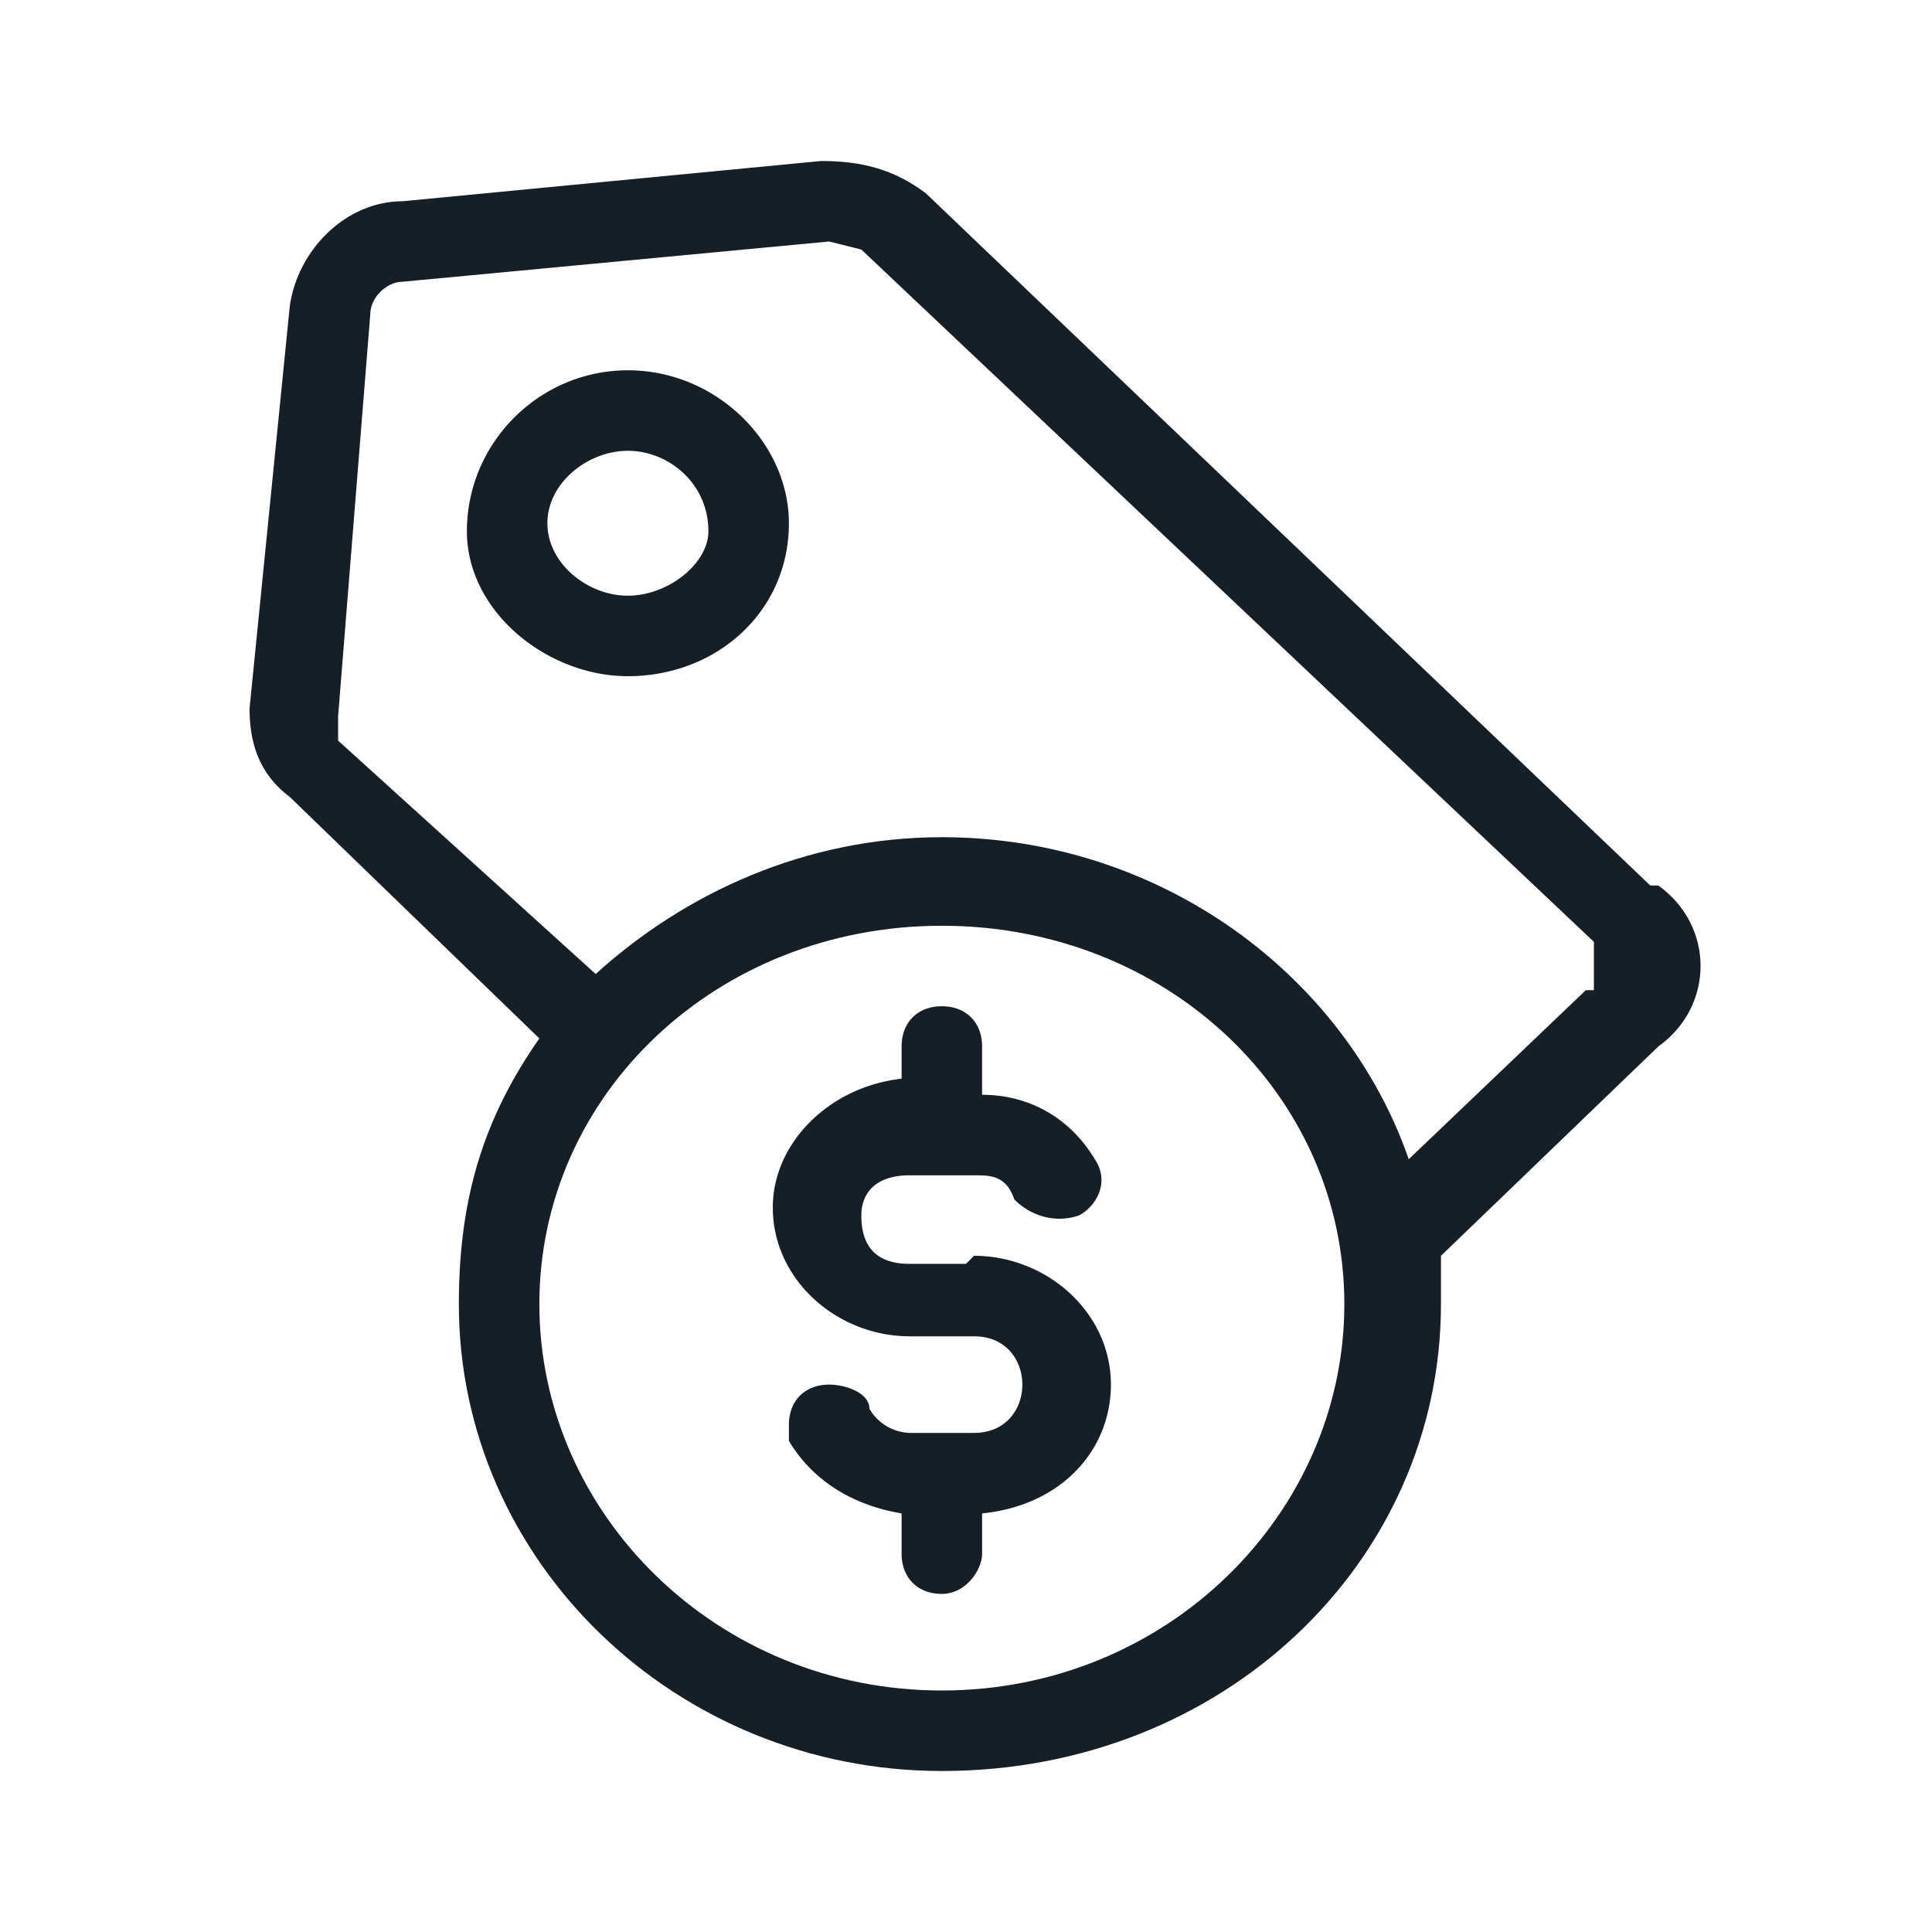 <svg width="24" height="24" fill="none" xmlns="http://www.w3.org/2000/svg"><path d="m20.5 11-9-8.6c-.4-.3-.8-.4-1.3-.4L5 2.5c-.7 0-1.3.6-1.4 1.3l-.5 5c0 .4.1.8.5 1.1l3.1 3c-.7 1-1 2-1 3.3 0 3.2 2.7 5.8 6 5.8 3.5 0 6.2-2.6 6.2-5.8v-.6l2.7-2.6c.7-.5.7-1.5 0-2Zm-8.8 10c-2.8 0-5-2.2-5-4.8 0-2.6 2.2-4.7 5-4.7s5 2.1 5 4.7-2.2 4.8-5 4.8Zm8-8.7-2.2 2.1c-.8-2.3-3.1-4-5.8-4-1.7 0-3.2.7-4.3 1.7L4.2 9.2v-.3l.4-5c0-.2.2-.4.4-.4l5.3-.5.4.1 9.1 8.6v.6Z" fill="#161F26"/><path d="M7.8 4.6c-1.1 0-2 .9-2 2 0 1 1 1.8 2 1.8 1.1 0 2-.8 2-1.9 0-1-.9-1.9-2-1.9Zm0 2.8c-.5 0-1-.4-1-.9s.5-.9 1-.9 1 .4 1 1c0 .4-.5.8-1 .8ZM12 15.7h-.7c-.4 0-.6-.2-.6-.6 0-.3.2-.5.6-.5h.8c.2 0 .4 0 .5.3.2.2.5.3.8.2.2-.1.4-.4.2-.7-.3-.5-.8-.8-1.4-.8V13c0-.3-.2-.5-.5-.5s-.5.2-.5.5v.4c-.9.1-1.6.8-1.6 1.6 0 .9.8 1.6 1.7 1.6h.8c.4 0 .6.3.6.6s-.2.6-.6.6h-.8a.6.6 0 0 1-.5-.3c0-.2-.3-.3-.5-.3-.3 0-.5.2-.5.5v.2c.3.5.8.8 1.4.9v.5c0 .3.2.5.5.5s.5-.3.5-.5v-.5c1-.1 1.6-.8 1.6-1.6 0-.9-.8-1.6-1.7-1.6Z" fill="#161F26"/></svg>